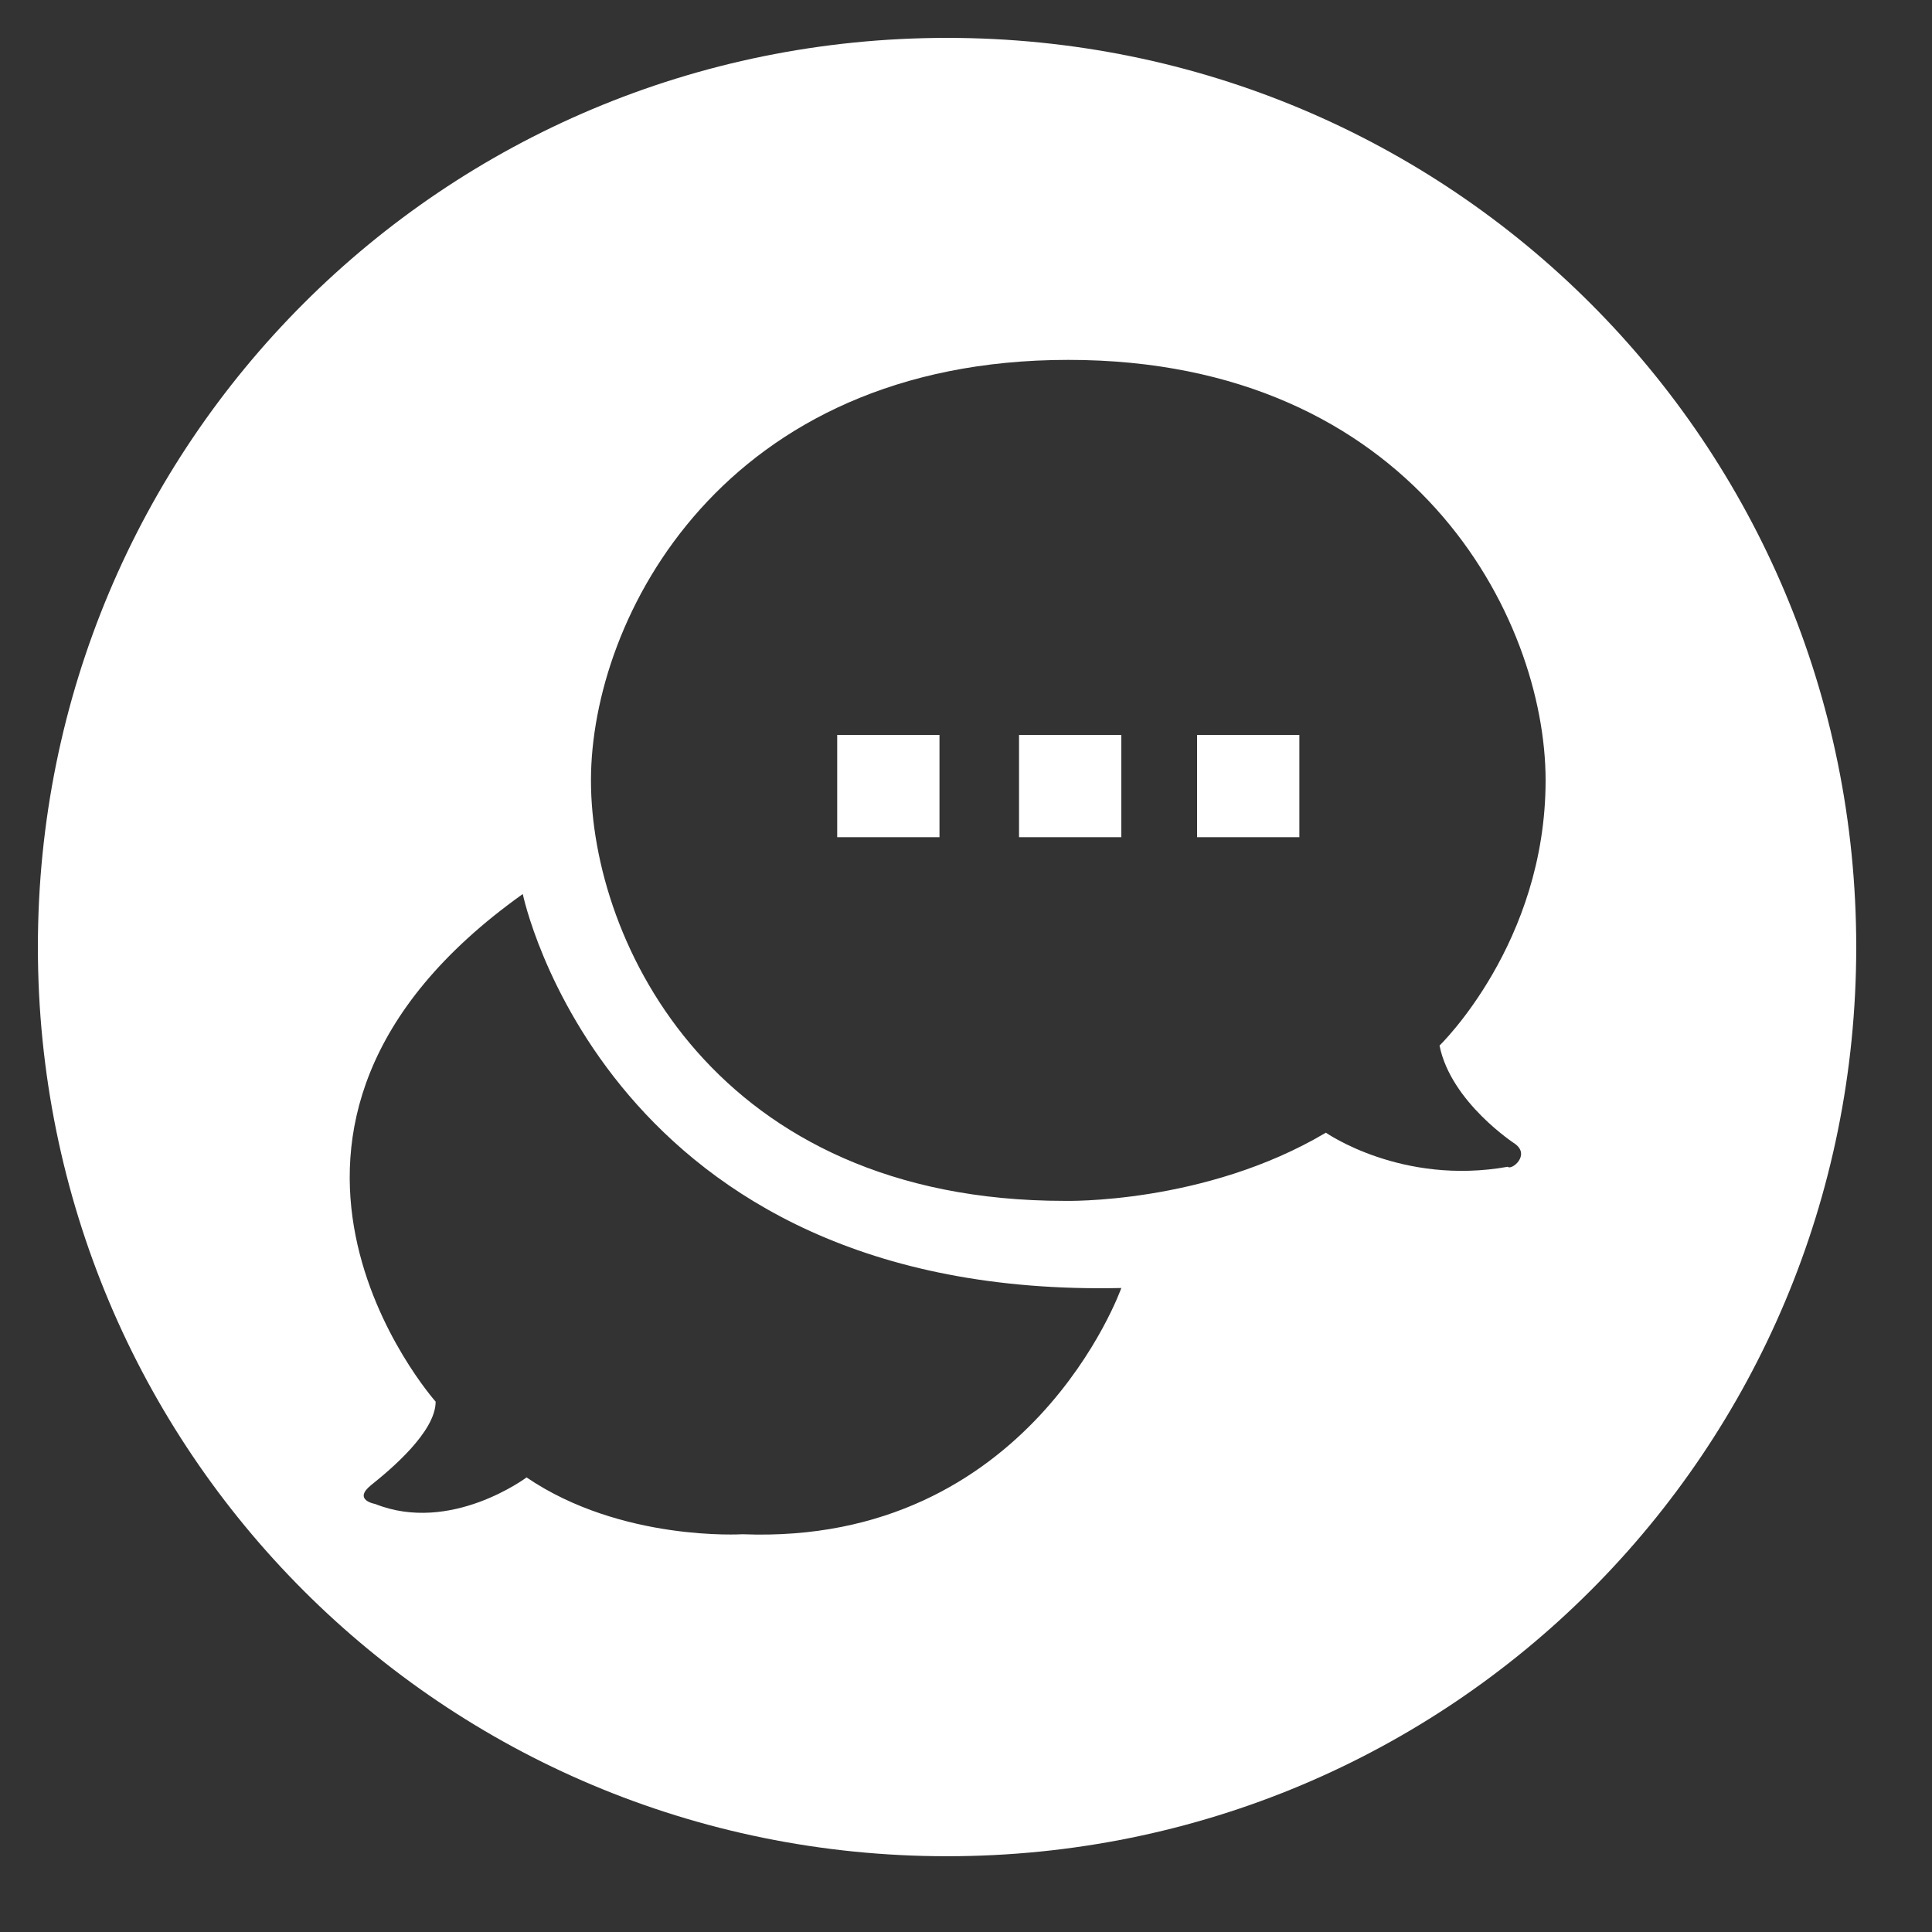 <?xml version="1.0" encoding="utf-8"?>
<!-- Generator: Adobe Illustrator 22.0.1, SVG Export Plug-In . SVG Version: 6.00 Build 0)  -->
<svg version="1.1" id="Layer_1" xmlns="http://www.w3.org/2000/svg" xmlns:xlink="http://www.w3.org/1999/xlink" x="0px" y="0px"
	 viewBox="0 0 51 51" style="enable-background:new 0 0 51 51;" xml:space="preserve">
<rect x="0" y="0" width="51" height="51" fill="#333333" stroke="none"/>
<style type="text/css">
	.st0{fill:#FFFFFF;}
</style>
<path class="st0" d="M49,25c0,13.3-10.7,24-24,24S1,38.3,1,25S11.7,1,25,1S49,11.7,49,25z M40,30.2c0,0-1.7-1.1-2-2.6
	c0,0,2.8-2.7,2.8-7c0-4.3-3.5-11.1-12.6-11.1s-12.6,6.8-12.6,11.1s3.3,11.1,12.5,11.1c0,0,3.7,0.1,6.9-1.8c0,0,2,1.4,4.8,0.9
	C39.9,30.9,40.4,30.5,40,30.2z M11.5,37c0,0.8-1.2,1.8-1.7,2.2c-0.5,0.4,0.1,0.5,0.1,0.5c2,0.8,4-0.7,4-0.7c2.5,1.7,5.7,1.5,5.7,1.5
	c7.6,0.3,10-6.5,10-6.5C16,34.3,13.8,23.6,13.8,23.6C5.1,29.8,11.5,37,11.5,37z M24.8,19.4h-2.7v2.7h2.7V19.4z M29.6,19.4h-2.7v2.7
	h2.7V19.4z M34.3,19.4h-2.7v2.7h2.7V19.4z"/>
</svg>

